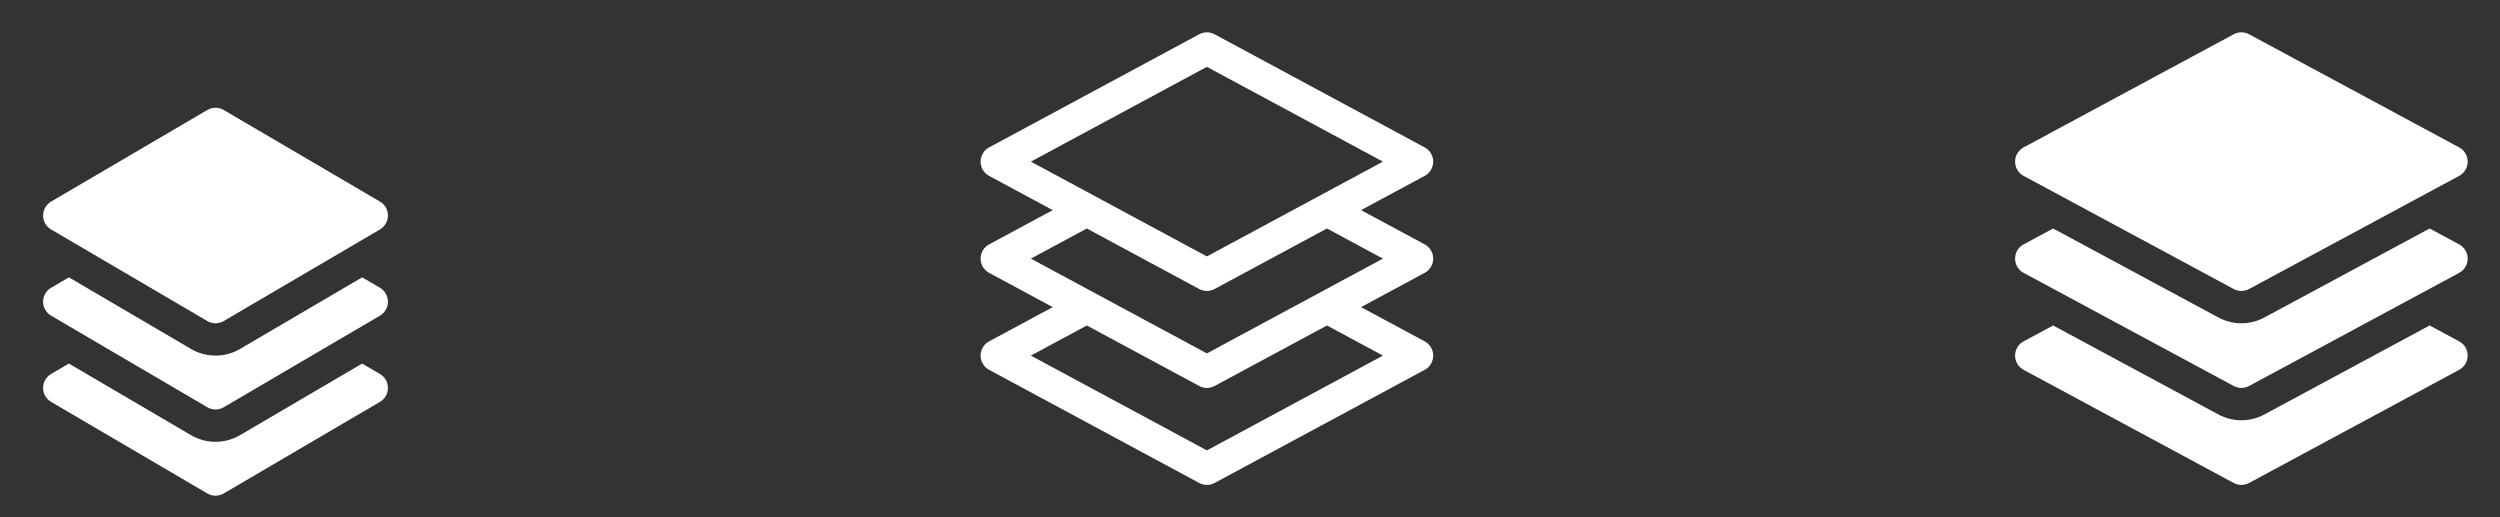 <svg width="116" height="24" viewBox="0 0 116 24" fill="none" xmlns="http://www.w3.org/2000/svg">
<rect x="0" y="0" width="116" height="24" fill="#333333" stroke="none"/>
<path d="M3.196 16.869L2.371 17.353C2.141 17.488 2 17.734 2 18C2 18.266 2.141 18.512 2.371 18.647L9.621 22.897C9.855 23.034 10.145 23.034 10.379 22.897L17.629 18.647C17.859 18.512 18 18.266 18 18C18 17.734 17.859 17.488 17.629 17.353L16.804 16.869L11.138 20.191C10.435 20.603 9.565 20.603 8.862 20.191L3.196 16.869Z" fill="white"/>
<path d="M3.196 12.869L2.371 13.353C2.141 13.488 2 13.734 2 14C2 14.266 2.141 14.512 2.371 14.647L9.621 18.897C9.855 19.034 10.145 19.034 10.379 18.897L17.629 14.647C17.859 14.512 18 14.266 18 14C18 13.734 17.859 13.488 17.629 13.353L16.804 12.869L11.138 16.191C10.435 16.603 9.565 16.603 8.862 16.191L3.196 12.869Z" fill="white"/>
<path d="M10.379 5.103C10.145 4.966 9.855 4.966 9.621 5.103L2.371 9.353C2.141 9.488 2 9.734 2 10C2 10.266 2.141 10.512 2.371 10.647L9.621 14.897C9.855 15.034 10.145 15.034 10.379 14.897L17.629 10.647C17.859 10.512 18 10.266 18 10C18 9.734 17.859 9.488 17.629 9.353L10.379 5.103Z" fill="white"/>
<path d="M50.429 9.75L46.25 12L50.429 14.25M50.429 9.75L56 12.75L61.571 9.75M50.429 9.75L46.25 7.5L56 2.25L65.75 7.5L61.571 9.75M61.571 9.75L65.75 12L61.571 14.25M61.571 14.25L65.75 16.5L56 21.75L46.25 16.5L50.429 14.25M61.571 14.25L56 17.25L50.429 14.25" stroke="white" stroke-width="1.5" stroke-linecap="round" stroke-linejoin="round"/>
<path d="M103.644 1.59C103.866 1.47 104.134 1.47 104.356 1.59L114.106 6.84C114.349 6.97 114.5 7.224 114.5 7.5C114.5 7.776 114.349 8.03 114.106 8.16L104.356 13.41C104.134 13.53 103.866 13.53 103.644 13.41L93.894 8.16C93.651 8.03 93.5 7.776 93.5 7.5C93.5 7.224 93.651 6.97 93.894 6.84L103.644 1.59Z" fill="white"/>
<path d="M95.265 10.602L102.933 14.731C103.599 15.09 104.401 15.09 105.067 14.731L112.735 10.602L114.106 11.34C114.349 11.47 114.5 11.724 114.5 12C114.5 12.276 114.349 12.53 114.106 12.66L104.356 17.91C104.134 18.03 103.866 18.03 103.644 17.91L93.894 12.66C93.651 12.53 93.5 12.276 93.5 12C93.5 11.724 93.651 11.47 93.894 11.34L95.265 10.602Z" fill="white"/>
<path d="M102.933 19.231L95.265 15.102L93.894 15.84C93.651 15.97 93.5 16.224 93.5 16.5C93.5 16.776 93.651 17.029 93.894 17.16L103.644 22.41C103.866 22.53 104.134 22.53 104.356 22.41L114.106 17.16C114.349 17.029 114.5 16.776 114.5 16.5C114.5 16.224 114.349 15.97 114.106 15.84L112.735 15.102L105.067 19.231C104.401 19.59 103.599 19.59 102.933 19.231Z" fill="white"/>
</svg>
